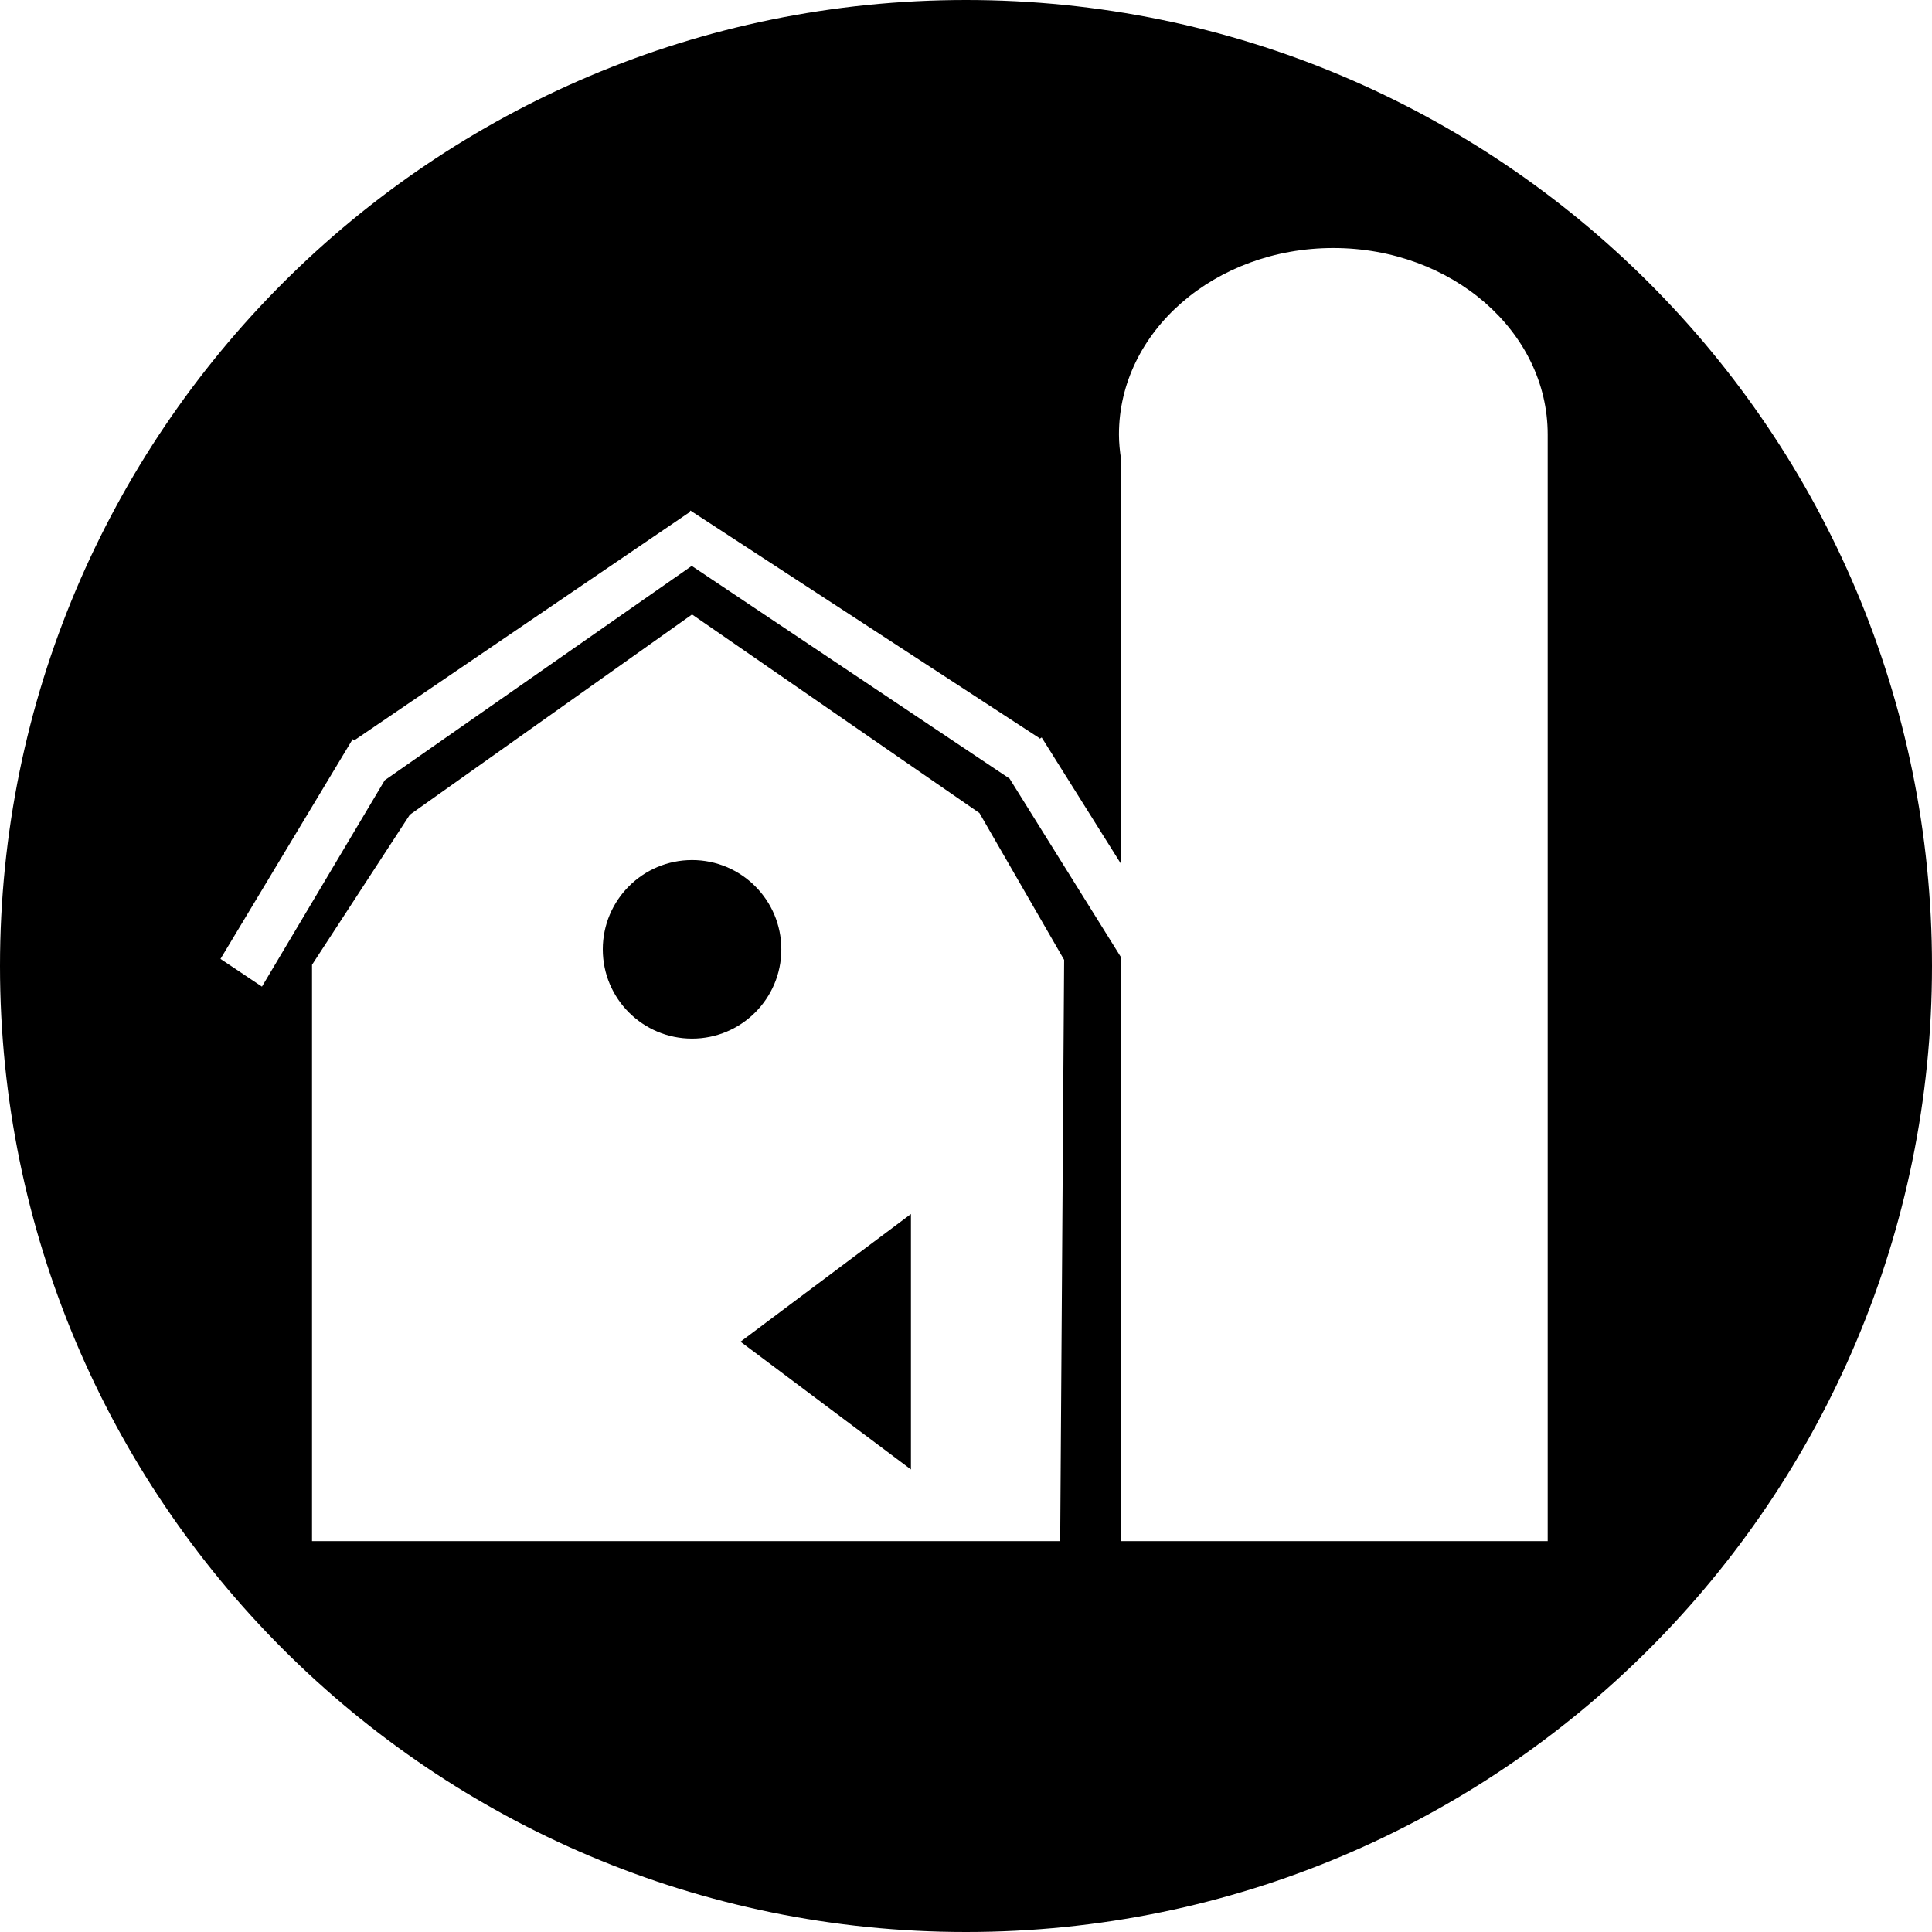 <svg width="24" height="24" viewBox="0 0 24 24" fill="none" xmlns="http://www.w3.org/2000/svg">
  <g clip-path="url(#clip0_9_56)">
    <path d="M8.597 12.902C9.209 12.902 9.706 12.406 9.706 11.793C9.706 11.181 9.209 10.684 8.597 10.684C7.985 10.684 7.488 11.181 7.488 11.793C7.488 12.406 7.985 12.902 8.597 12.902Z" fill="black"/>
    <path d="M11.316 18.254V15.081L9.199 16.667L11.316 18.254Z" fill="black"/>
    <path d="M19.226 5.405V19.144H13.927V11.894L12.541 9.672L8.593 7.03L4.779 9.693L3.254 12.256L2.739 11.912L4.381 9.182L4.408 9.2L4.405 9.194L8.565 6.363L8.576 6.342L12.916 9.172L12.913 9.179L12.94 9.161L13.927 10.734V5.709C13.911 5.606 13.9 5.503 13.9 5.397C13.9 4.118 15.092 3.081 16.563 3.081C18.034 3.081 19.226 4.118 19.226 5.397C19.226 5.399 19.226 5.402 19.226 5.405ZM13.17 19.144H3.876V11.985L5.091 10.121L8.597 7.633L12.167 10.1L13.219 11.924L13.17 19.144ZM12 0C5.372 0 0 5.372 0 12C0 18.628 5.372 24 12 24C18.628 24 24 18.628 24 12C24 5.372 18.628 0 12 0Z" fill="black"/>
  </g>
  <defs>
    <clipPath id="clip0_9_56">
      <rect width="23.999" height="24" fill="white"/>
    </clipPath>
  </defs>
</svg>
